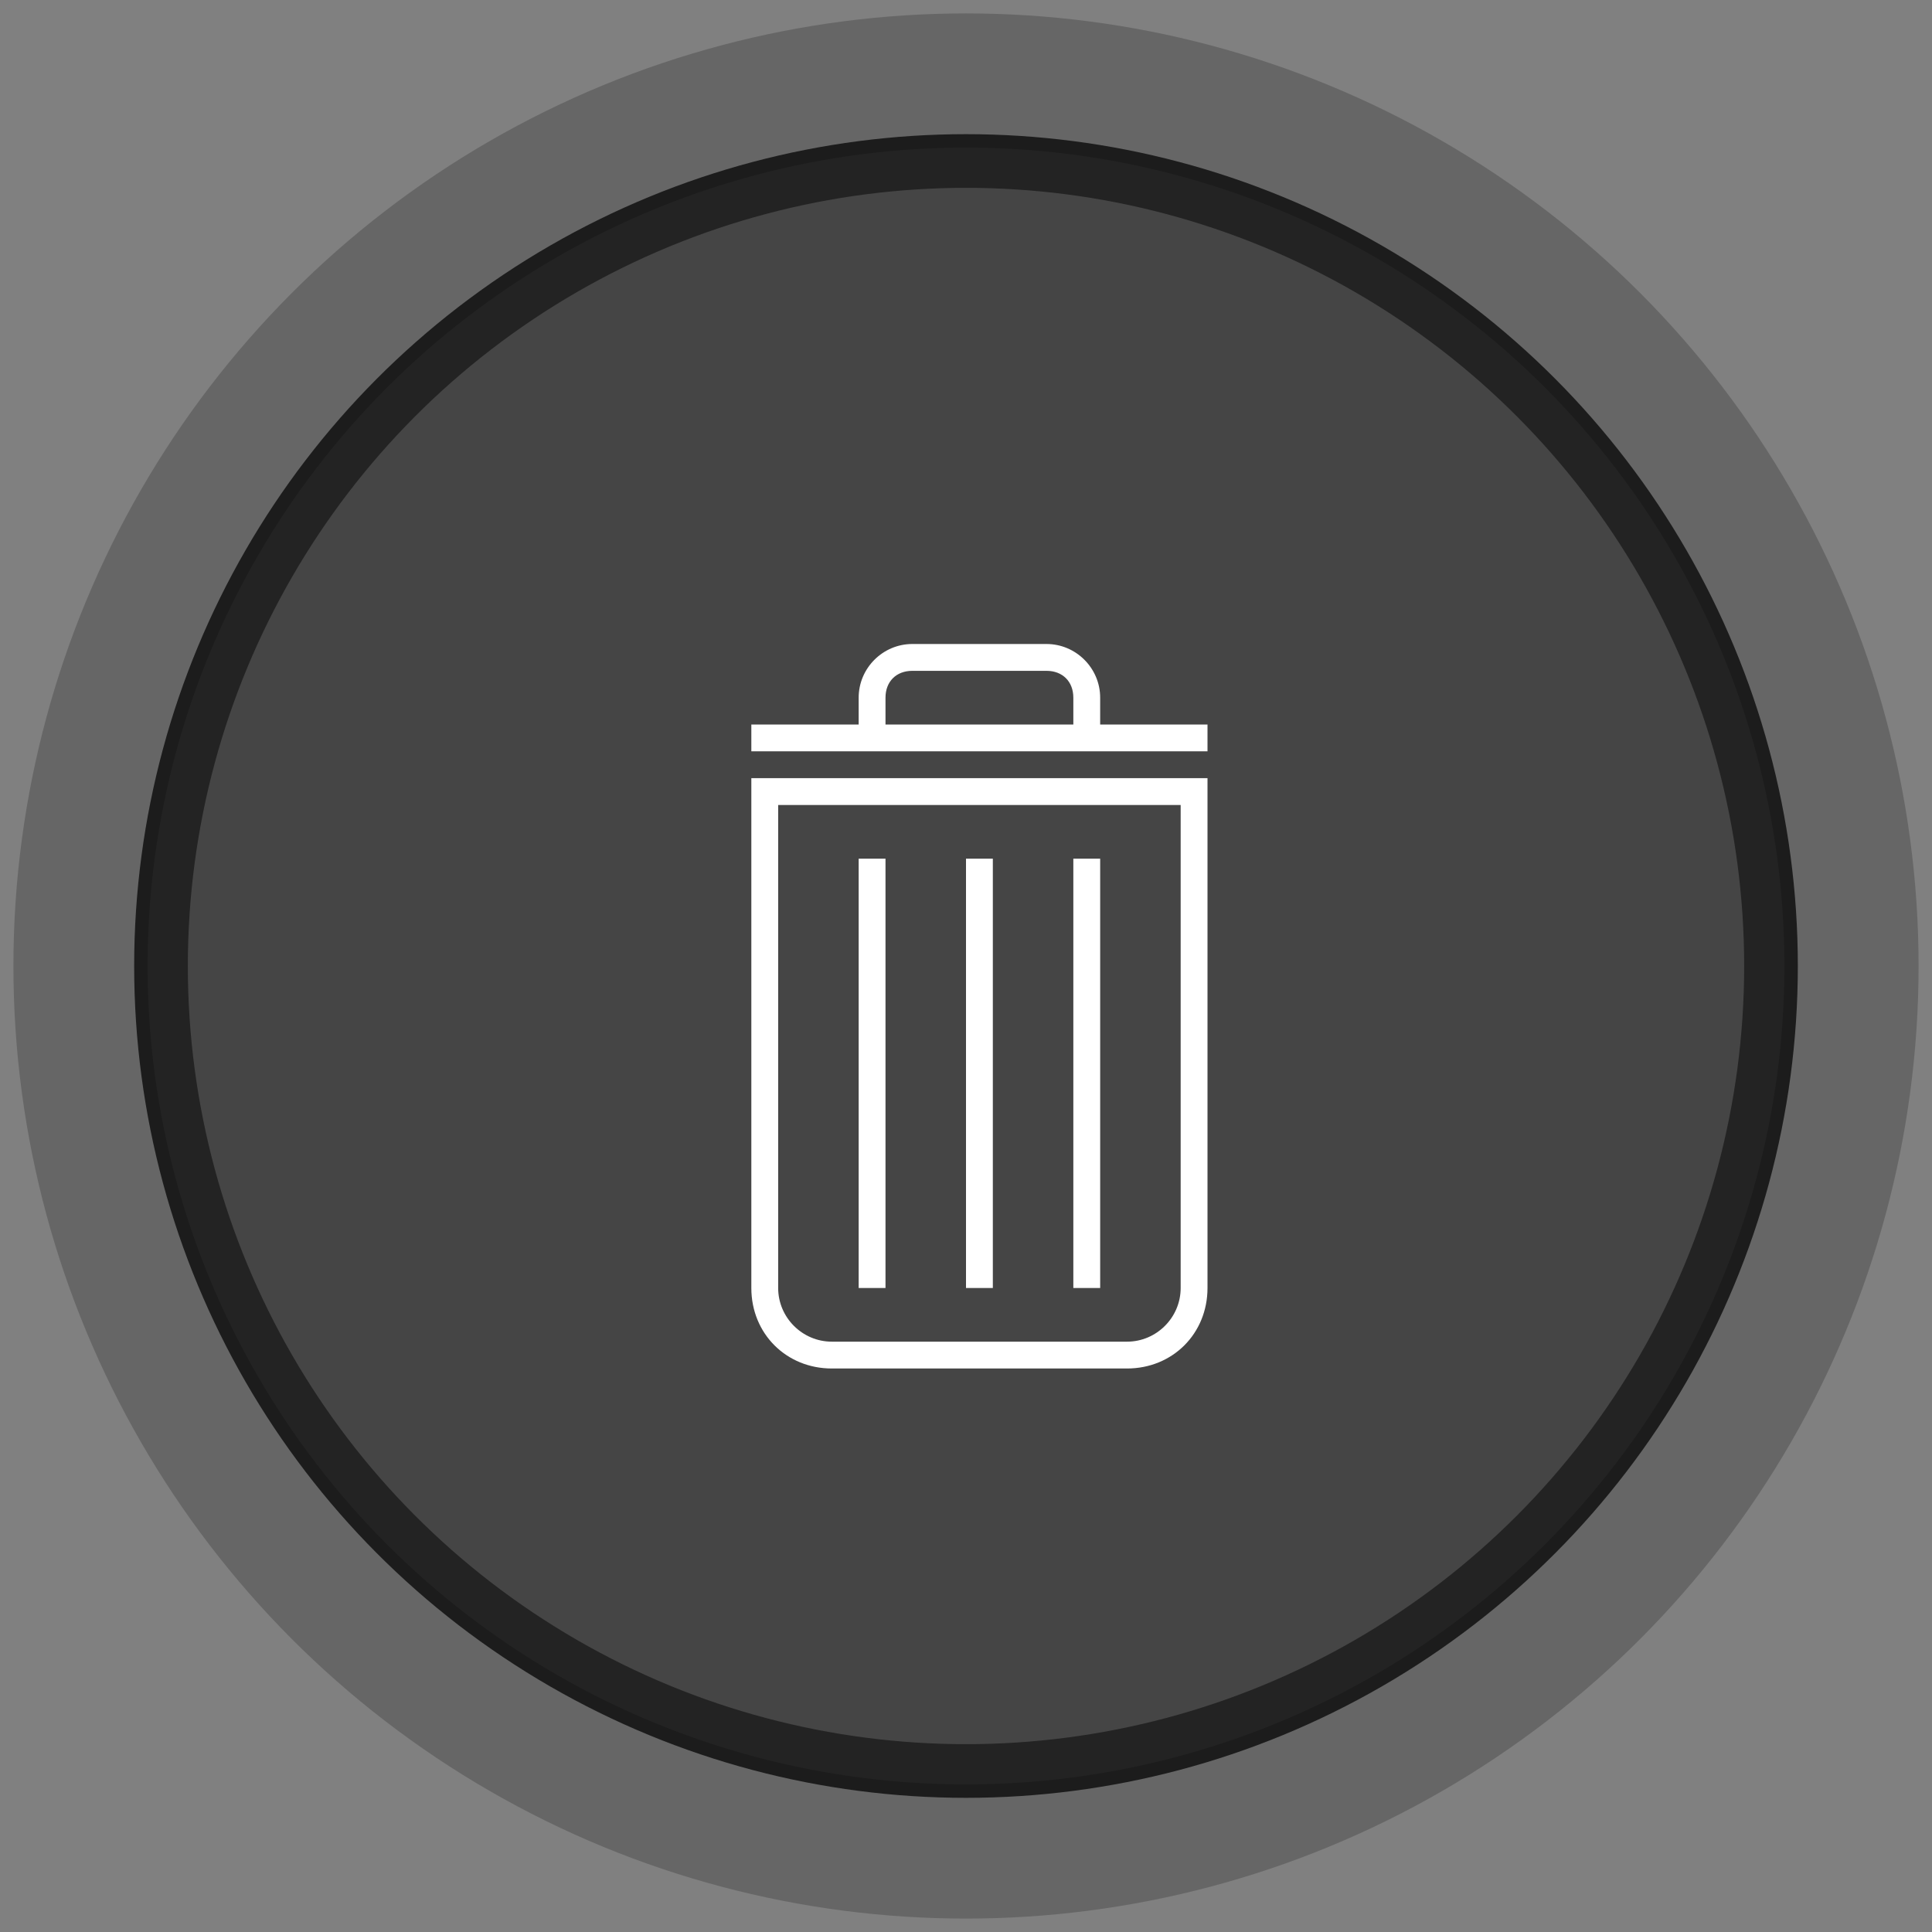 <?xml version="1.0" encoding="UTF-8" standalone="no"?>
<svg width="72px" height="72px" viewBox="0 0 72 72" version="1.1" xmlns="http://www.w3.org/2000/svg" xmlns:xlink="http://www.w3.org/1999/xlink" xmlns:sketch="http://www.bohemiancoding.com/sketch/ns">
    <rect x="0" y="0" width="72" height="72" fill="#808080" stroke="none"/>
    <!-- Generator: Sketch 3.0.4 (8053) - http://www.bohemiancoding.com/sketch -->
    <title>remove-btn</title>
    <desc>Created with Sketch.</desc>
    <defs></defs>
    <g id="Page-1" stroke="none" stroke-width="1" fill="none" fill-rule="evenodd" sketch:type="MSPage">
        <g id="地圖---初始狀態" sketch:type="MSArtboardGroup" transform="translate(-684, -778)">
            <g id="Oval-96-+-傳統藝術設計概論-2" sketch:type="MSLayerGroup" transform="translate(653, 139)">
                <g id="Oval-96-+-Oval-97-+-Shape" transform="translate(34, 642)" sketch:type="MSShapeGroup">
                    <g id="remove-btn">
                        <ellipse id="Oval-96" stroke="#232323" stroke-width="2" fill-opacity="0.8" fill="#363636" cx="33" cy="33" rx="30" ry="30"></ellipse>
                        <g id="Group-3" transform="translate(25, 21)" fill="#FFFFFF">
                            <path d="M13,3 L13,2 C13,0.9 12.1,0 11,0 L6,0 C4.9,0 4,0.9 4,2 L4,3 L0,3 L0,4 L17,4 L17,3 L13,3 L13,3 Z M12,3 L5,3 L5,2 C5,1.4 5.4,1 6,1 L11,1 C11.6,1 12,1.4 12,2 L12,3 L12,3 Z" id="Shape"></path>
                            <rect id="Rectangle-path" x="12" y="8" width="1" height="16"></rect>
                            <rect id="Rectangle-path" x="4" y="8" width="1" height="16"></rect>
                            <rect id="Rectangle-path" x="8" y="8" width="1" height="16"></rect>
                            <path d="M0,24 C0,25.7 1.3,27 3,27 L14,27 C15.7,27 17,25.7 17,24 L17,5 L0,5 L0,24 L0,24 Z M1,6 L16,6 L16,24 C16,25.1 15.1,26 14,26 L3,26 C1.9,26 1,25.1 1,24 L1,6 L1,6 Z" id="Shape"></path>
                        </g>
                        <ellipse id="Oval-97" stroke="#000000" stroke-width="5" opacity="0.2" cx="33" cy="33" rx="33" ry="33"></ellipse>
                    </g>
                </g>
            </g>
        </g>
    </g>
</svg>